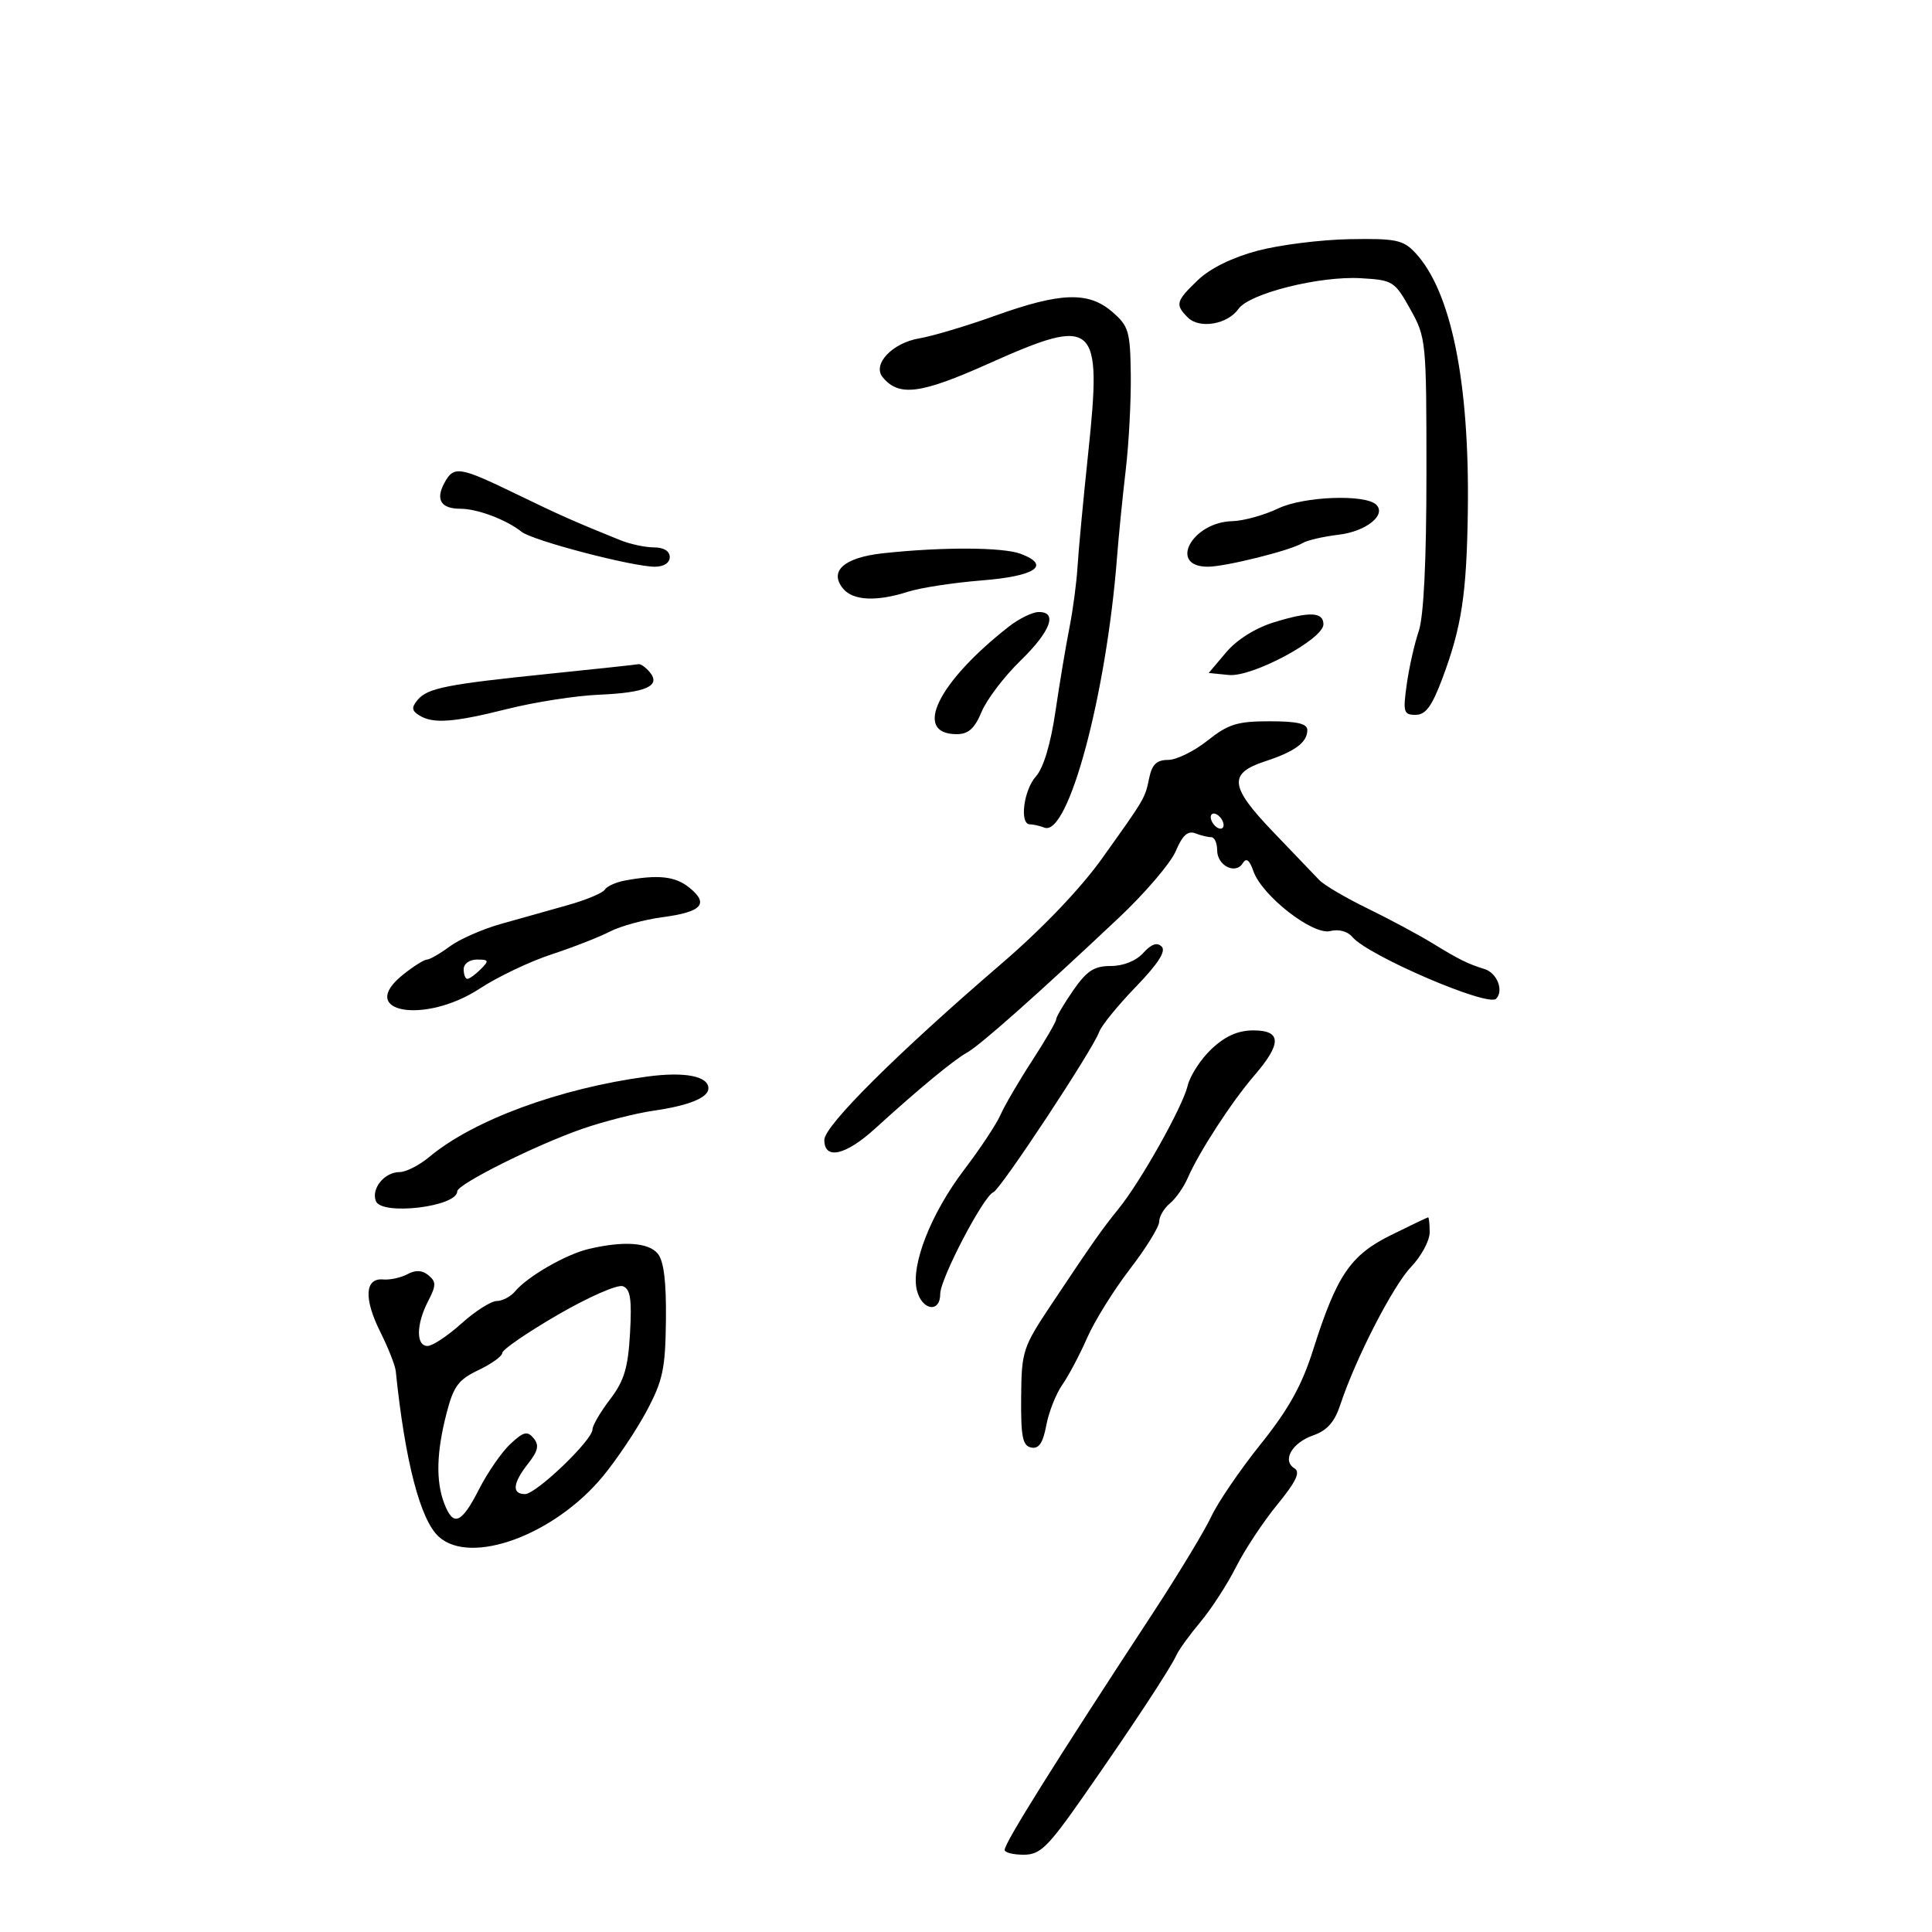 <svg xmlns="http://www.w3.org/2000/svg" width="300" height="300" viewBox="0 0 300 300" version="1.1">
	<path d="M 195.269 38.934 C 191.362 39.972, 187.913 41.667, 186.019 43.481 C 182.583 46.773, 182.441 47.298, 184.444 49.301 C 186.259 51.116, 190.626 50.372, 192.315 47.961 C 193.995 45.563, 204.913 42.828, 211.321 43.201 C 216.280 43.489, 216.565 43.667, 218.986 48 C 221.449 52.409, 221.500 52.926, 221.497 73.500 C 221.494 87.132, 221.075 95.728, 220.300 98 C 219.644 99.925, 218.807 103.638, 218.440 106.250 C 217.831 110.584, 217.952 111, 219.815 111 C 221.383 111, 222.352 109.674, 223.995 105.284 C 226.971 97.329, 227.745 92.218, 227.924 79.343 C 228.203 59.294, 225.333 45.203, 219.758 39.250 C 217.884 37.249, 216.759 37.015, 209.576 37.139 C 205.134 37.216, 198.696 38.023, 195.269 38.934 M 154.500 49.034 C 150.100 50.613, 144.810 52.192, 142.744 52.542 C 138.533 53.255, 135.408 56.582, 137.069 58.584 C 139.596 61.628, 142.924 61.199, 153.500 56.467 C 170.163 49.012, 171.138 49.884, 168.980 70.308 C 168.213 77.563, 167.465 85.525, 167.318 88 C 167.171 90.475, 166.603 94.750, 166.055 97.500 C 165.508 100.250, 164.532 106.100, 163.885 110.500 C 163.144 115.540, 162.023 119.264, 160.855 120.564 C 158.948 122.686, 158.279 128, 159.918 128 C 160.423 128, 161.442 128.232, 162.182 128.516 C 165.886 129.938, 171.804 107.878, 173.454 86.500 C 173.708 83.200, 174.315 77.125, 174.801 73 C 175.287 68.875, 175.641 62.197, 175.587 58.159 C 175.498 51.417, 175.262 50.622, 172.689 48.409 C 168.999 45.235, 164.666 45.384, 154.500 49.034 M 68.989 75.021 C 67.604 77.608, 68.487 79, 71.512 79 C 74.131 79, 78.642 80.703, 81 82.582 C 82.709 83.944, 98.198 88, 101.690 88 C 103.077 88, 104 87.400, 104 86.500 C 104 85.574, 103.061 85, 101.547 85 C 100.198 85, 97.835 84.491, 96.297 83.869 C 89.111 80.964, 87.006 80.030, 80 76.634 C 71.314 72.424, 70.447 72.297, 68.989 75.021 M 198.500 78.945 C 196.300 79.994, 193.087 80.885, 191.361 80.926 C 185.070 81.074, 181.348 88, 187.558 88 C 190.288 88, 200.453 85.461, 202.262 84.328 C 202.943 83.901, 205.478 83.315, 207.896 83.026 C 212.116 82.521, 215.306 79.973, 213.713 78.380 C 212.040 76.706, 202.449 77.062, 198.500 78.945 M 137.102 85.913 C 131.051 86.571, 128.671 88.694, 130.930 91.416 C 132.474 93.276, 136.127 93.444, 141.007 91.881 C 142.928 91.265, 148.064 90.478, 152.421 90.131 C 160.796 89.464, 163.248 87.805, 158.516 86.006 C 155.749 84.954, 146.299 84.913, 137.102 85.913 M 156.668 97.286 C 145.597 105.942, 141.681 114, 148.546 114 C 150.372 114, 151.333 113.138, 152.427 110.521 C 153.226 108.607, 155.933 105.047, 158.440 102.610 C 163.158 98.025, 164.290 94.973, 161.250 95.036 C 160.287 95.056, 158.226 96.068, 156.668 97.286 M 197.802 96.637 C 194.931 97.523, 192.052 99.333, 190.397 101.293 L 187.689 104.500 190.816 104.811 C 194.448 105.173, 205.500 99.255, 205.500 96.948 C 205.500 95.008, 203.360 94.921, 197.802 96.637 M 85.500 104.601 C 69.336 106.254, 66.378 106.839, 64.846 108.685 C 63.878 109.852, 63.923 110.338, 65.064 111.061 C 67.220 112.425, 70.373 112.199, 78.833 110.075 C 83.050 109.017, 89.425 108.027, 93 107.876 C 100.321 107.566, 102.675 106.519, 100.890 104.367 C 100.266 103.615, 99.473 103.061, 99.128 103.135 C 98.782 103.210, 92.650 103.869, 85.500 104.601 M 187.500 115 C 185.424 116.650, 182.670 118, 181.382 118 C 179.632 118, 178.891 118.697, 178.459 120.750 C 177.769 124.033, 177.901 123.806, 171.123 133.304 C 167.812 137.944, 161.857 144.181, 155.623 149.539 C 139.311 163.558, 128 174.805, 128 177.004 C 128 180.157, 131.294 179.423, 135.878 175.250 C 142.608 169.123, 148.116 164.569, 150.162 163.443 C 152.174 162.335, 161.200 154.320, 173.746 142.500 C 177.833 138.650, 181.809 133.988, 182.583 132.141 C 183.588 129.741, 184.442 128.956, 185.576 129.391 C 186.449 129.726, 187.577 130, 188.082 130 C 188.587 130, 189 130.914, 189 132.031 C 189 134.419, 191.854 135.854, 192.980 134.033 C 193.524 133.152, 194.019 133.525, 194.629 135.276 C 195.958 139.093, 203.859 145.252, 206.558 144.575 C 207.879 144.243, 209.265 144.614, 209.995 145.494 C 212.380 148.367, 231.016 156.384, 232.308 155.092 C 233.547 153.853, 232.479 151.091, 230.523 150.477 C 227.853 149.641, 226.591 149.016, 222.500 146.507 C 220.300 145.158, 215.738 142.711, 212.362 141.068 C 208.987 139.426, 205.612 137.443, 204.862 136.661 C 204.113 135.879, 200.877 132.500, 197.670 129.152 C 190.934 122.118, 190.709 120.096, 196.456 118.213 C 201.077 116.699, 203 115.278, 203 113.378 C 203 112.364, 201.450 112, 197.138 112 C 192.129 112, 190.725 112.437, 187.500 115 M 188 126.882 C 188 127.432, 188.450 128.160, 189 128.500 C 189.550 128.840, 190 128.668, 190 128.118 C 190 127.568, 189.550 126.840, 189 126.500 C 188.450 126.160, 188 126.332, 188 126.882 M 97 136.737 C 95.625 136.993, 94.235 137.628, 93.911 138.149 C 93.588 138.670, 91 139.749, 88.161 140.548 C 85.323 141.347, 80.658 142.659, 77.795 143.464 C 74.932 144.269, 71.350 145.844, 69.835 146.964 C 68.320 148.084, 66.725 149.002, 66.290 149.005 C 65.856 149.008, 64.187 150.061, 62.582 151.345 C 55.243 157.217, 65.913 159.135, 74.519 153.491 C 77.280 151.681, 82.275 149.301, 85.618 148.203 C 88.962 147.106, 93.045 145.511, 94.692 144.659 C 96.340 143.807, 100.018 142.801, 102.866 142.423 C 108.994 141.611, 110.146 140.347, 107.048 137.838 C 104.850 136.058, 102.209 135.769, 97 136.737 M 177.521 147.976 C 176.408 149.207, 174.433 150, 172.481 150 C 169.893 150, 168.762 150.737, 166.636 153.804 C 165.186 155.896, 164 157.912, 164 158.284 C 164 158.657, 162.314 161.557, 160.252 164.731 C 158.191 167.904, 155.989 171.675, 155.359 173.112 C 154.729 174.548, 152.197 178.373, 149.732 181.612 C 144.555 188.415, 141.397 196.460, 142.374 200.354 C 143.164 203.502, 146 203.930, 146 200.901 C 146 198.562, 152.721 185.710, 154.248 185.130 C 155.359 184.707, 169.746 162.910, 170.672 160.248 C 171.006 159.287, 173.560 156.141, 176.348 153.258 C 179.830 149.656, 181.093 147.693, 180.384 146.984 C 179.676 146.276, 178.780 146.586, 177.521 147.976 M 72 150.500 C 72 151.325, 72.257 152, 72.571 152 C 72.886 152, 73.818 151.325, 74.643 150.500 C 75.976 149.167, 75.913 149, 74.071 149 C 72.897 149, 72 149.649, 72 150.500 M 188.163 162.848 C 186.486 164.414, 184.801 167.001, 184.417 168.598 C 183.625 171.892, 177.157 183.417, 173.714 187.671 C 171.073 190.933, 169.703 192.882, 163.292 202.500 C 158.805 209.231, 158.623 209.787, 158.563 216.974 C 158.511 223.114, 158.791 224.507, 160.129 224.774 C 161.316 225.012, 161.950 224.077, 162.465 221.334 C 162.854 219.262, 163.972 216.427, 164.949 215.034 C 165.927 213.640, 167.665 210.359, 168.810 207.743 C 169.956 205.127, 172.942 200.324, 175.447 197.069 C 177.951 193.815, 180 190.498, 180 189.698 C 180 188.899, 180.744 187.627, 181.653 186.873 C 182.563 186.118, 183.800 184.363, 184.403 182.973 C 186.160 178.924, 191.230 171.110, 194.750 167.028 C 199.058 162.031, 199.016 160, 194.606 160 C 192.255 160, 190.274 160.876, 188.163 162.848 M 100.500 167.168 C 86.880 168.999, 73.511 173.928, 66.673 179.639 C 65.119 180.938, 63.036 182, 62.046 182 C 59.706 182, 57.615 184.554, 58.361 186.499 C 59.243 188.796, 71 187.392, 71 184.990 C 71 183.881, 83.310 177.739, 90.519 175.251 C 93.809 174.116, 98.750 172.863, 101.500 172.466 C 106.973 171.676, 110 170.442, 110 169 C 110 167.095, 106.321 166.386, 100.500 167.168 M 216 191.782 C 209.691 194.900, 207.575 198.016, 203.902 209.601 C 202.141 215.157, 200.093 218.837, 195.746 224.260 C 192.554 228.242, 189.104 233.300, 188.080 235.500 C 187.056 237.700, 182.906 244.551, 178.859 250.725 C 163.724 273.813, 156.007 286.143, 156.003 287.250 C 156.001 287.663, 157.325 288, 158.945 288 C 161.521 288, 162.680 286.871, 168.195 278.984 C 175.711 268.236, 181.750 259.070, 182.679 257 C 183.050 256.175, 184.736 253.846, 186.426 251.825 C 188.117 249.804, 190.593 245.979, 191.929 243.325 C 193.264 240.671, 196.142 236.317, 198.324 233.649 C 201.277 230.037, 201.960 228.593, 200.999 228 C 199.036 226.786, 200.614 224.030, 203.936 222.873 C 206.063 222.131, 207.239 220.806, 208.108 218.170 C 210.476 210.992, 216.272 199.697, 219.114 196.723 C 220.701 195.062, 222 192.645, 222 191.352 C 222 190.058, 221.887 189.014, 221.750 189.032 C 221.613 189.050, 219.025 190.287, 216 191.782 M 91.358 193.954 C 87.852 194.790, 81.879 198.235, 79.990 200.512 C 79.311 201.330, 78.023 202.010, 77.128 202.023 C 76.232 202.036, 73.763 203.611, 71.640 205.523 C 69.516 207.435, 67.154 209, 66.390 209 C 64.576 209, 64.617 205.642, 66.474 202.051 C 67.740 199.603, 67.749 199.036, 66.538 198.031 C 65.564 197.223, 64.554 197.168, 63.272 197.854 C 62.252 198.400, 60.553 198.769, 59.497 198.674 C 56.646 198.416, 56.466 201.640, 59.041 206.797 C 60.277 209.270, 61.361 212.015, 61.452 212.897 C 62.887 226.888, 65.260 236.021, 68.136 238.623 C 73.115 243.129, 86.097 238.347, 93.622 229.236 C 95.773 226.631, 98.833 222.061, 100.422 219.080 C 102.932 214.369, 103.322 212.527, 103.405 204.985 C 103.471 198.982, 103.077 195.799, 102.128 194.654 C 100.687 192.918, 96.770 192.663, 91.358 193.954 M 86.620 204.156 C 81.879 206.907, 78 209.569, 78 210.071 C 78 210.573, 76.338 211.775, 74.307 212.742 C 71.168 214.237, 70.422 215.249, 69.327 219.500 C 67.776 225.520, 67.663 229.984, 68.975 233.435 C 70.382 237.136, 71.649 236.624, 74.384 231.250 C 75.714 228.637, 77.904 225.473, 79.251 224.217 C 81.302 222.304, 81.887 222.159, 82.855 223.325 C 83.752 224.406, 83.562 225.287, 82.005 227.266 C 79.612 230.309, 79.441 232, 81.526 232 C 83.263 232, 92 223.624, 92 221.960 C 92 221.358, 93.226 219.259, 94.725 217.294 C 96.923 214.413, 97.524 212.421, 97.830 207.007 C 98.127 201.743, 97.889 200.171, 96.724 199.724 C 95.907 199.411, 91.360 201.405, 86.620 204.156" stroke="none" fill="black" fill-rule="evenodd"/>
</svg>